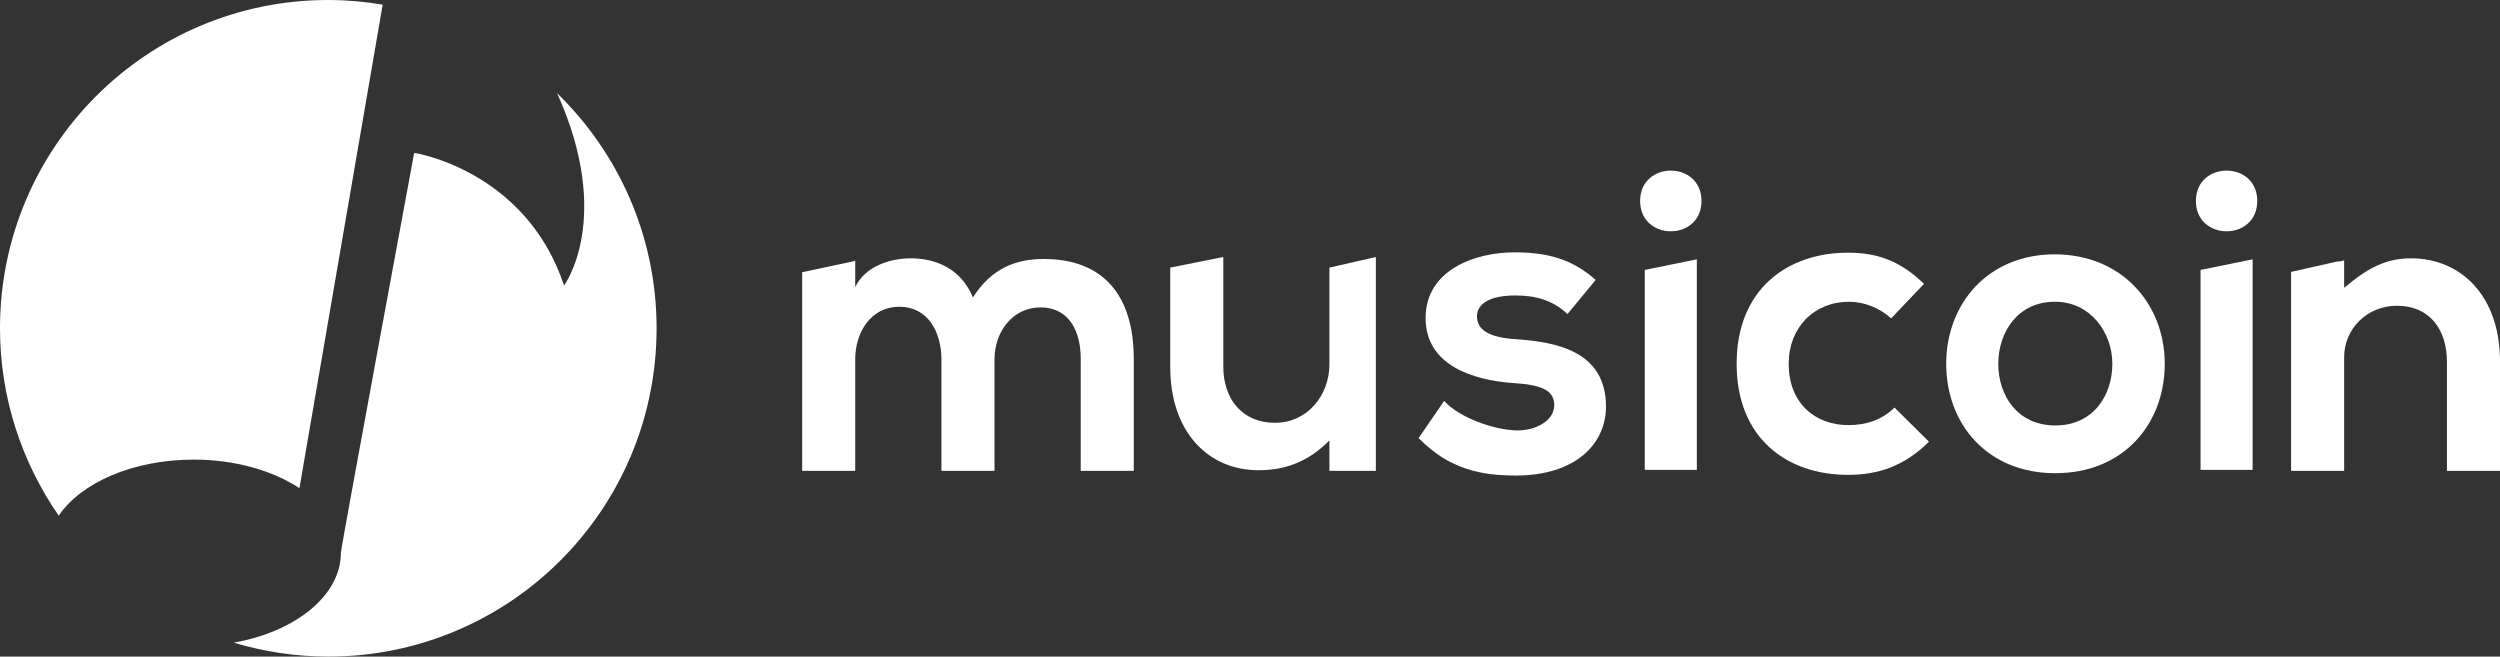 <?xml version="1.0" encoding="utf-8"?>
<!-- Generator: Adobe Illustrator 18.0.0, SVG Export Plug-In . SVG Version: 6.00 Build 0)  -->
<!DOCTYPE svg PUBLIC "-//W3C//DTD SVG 1.1//EN" "http://www.w3.org/Graphics/SVG/1.1/DTD/svg11.dtd">
<svg version="1.1" id="Layer_1" xmlns="http://www.w3.org/2000/svg" xmlns:xlink="http://www.w3.org/1999/xlink" x="0px" y="0px"
	 viewBox="0 0 753.9 198" enable-background="new 0 0 753.9 198" xml:space="preserve">
<rect x="0" y="0" width="753.9" height="198" fill="#333333" stroke="none"/>
<path fill="#FFFFFF" d="M115.4,1.4C110,0.5,104.6,0,99,0C44.3,0,0,44.3,0,99c0,21,6.6,40.4,17.7,56.5c6.8-10,22.5-16.9,40.7-16.9
	c12.5,0,23.8,3.3,31.9,8.6L115.4,1.4z M168,28.1c17.1,37.8,2.1,58,2.1,58c-11.6-34.9-45.2-40-45.2-40s-22.1,119.1-22.1,120.6
	c0,12.9-13.7,23.8-32.3,27.1c9,2.7,18.6,4.2,28.5,4.2c54.7,0,99-44.3,99-99C198,71.2,186.5,46.1,168,28.1z"/>
<g>
	<path fill="#FFFFFF" d="M472.7,94.7c-4.5-4.2-9.6-5.6-15.7-5.6c-7.4,0-11.6,2.3-11.6,6.3c0,4.1,3.7,6.4,11.8,6.9
		c11.9,0.8,27.1,3.5,27.1,20.3c0,11.2-9.1,20.8-27.2,20.8c-10,0-20-1.7-29.3-11.3l7.7-11.2c4.5,5,14.8,8.7,21.8,8.9
		c5.9,0.1,11.4-3,11.4-7.6c0-4.4-3.6-6.2-12.6-6.7c-11.9-0.9-26.2-5.3-26.2-19.6c0-14.6,15.1-19.8,26.7-19.8
		c9.9,0,17.3,1.9,24.6,8.3L472.7,94.7z"/>
	<path fill="#FFFFFF" d="M581.7,133.2c-7.3,7.2-15,10-24.4,10c-18.4,0-33.6-11-33.6-33.5s15.3-33.5,33.6-33.5c9,0,15.9,2.6,22.9,9.4
		L570.3,96c-3.7-3.3-8.3-5-12.7-5c-10.5,0-18.2,7.7-18.2,18.7c0,12.1,8.2,18.5,18,18.5c5,0,10-1.4,13.9-5.3L581.7,133.2z"/>
	<path fill="#FFFFFF" d="M652.8,109.7c0,18.2-12.5,33-33,33s-32.9-14.8-32.9-33c0-18.1,12.6-33,32.7-33
		C639.8,76.7,652.8,91.6,652.8,109.7z M602.6,109.7c0,9.6,5.8,18.6,17.2,18.6c11.4,0,17.2-9,17.2-18.6c0-9.5-6.7-18.7-17.2-18.7
		C608.5,90.9,602.6,100.2,602.6,109.7z"/>
	<path fill="#FFFFFF" d="M680.7,60.6c0,12.2-18.5,12.2-18.5,0C662.2,48.4,680.7,48.4,680.7,60.6z M663.6,81.4v60.3h15.7V78.2
		L663.6,81.4z"/>
	<path fill="#FFFFFF" d="M513.1,60.6c0,12.2-18.5,12.2-18.5,0C494.6,48.4,513.1,48.4,513.1,60.6z M496,81.4v60.3h15.7V78.2L496,81.4
		z"/>
	<path fill="#FFFFFF" d="M314.8,78.1c-8.2,0-15.7,2.6-21.4,11.6c-3.6-8.7-11.2-11.8-18.8-11.8c-6,0-13.7,2.3-16.7,8.7v-8l-1,0.3v0
		l-15,3.2V142h16v-33.6c0-8.3,4.8-15.9,13.3-15.9c8.6,0,12.7,7.6,12.7,15.9V142h16v-33.6c0-8.3,5.4-15.7,13.9-15.7
		c8.5,0,12.1,7.1,12.1,15.4V142h16v-33.8C341.9,89.1,332.7,78.1,314.8,78.1z"/>
	<path fill="#FFFFFF" d="M727.1,77.9c-7.7,0-13.2,3-20.2,8.9v-8.3l-1.6,0.4l-0.2-0.1L690.9,82v60h16v-34.3c0-8.6,7-15.5,15.9-15.5
		c10,0,15.1,7.3,15.1,16.9V142h16v-33C753.9,89.1,742,77.9,727.1,77.9z"/>
	<path fill="#FFFFFF" d="M400.9,80.7v29.1c0,9.6-6.8,17.7-16.4,17.7c-10,0-15.6-7.3-15.6-16.9V77.5l-16,3.2v30
		c0,19.6,11.5,31.1,26.6,31.1c8.6,0,15.4-2.9,21.4-9v9.2h14V77.5L400.9,80.7z"/>
</g>
</svg>
